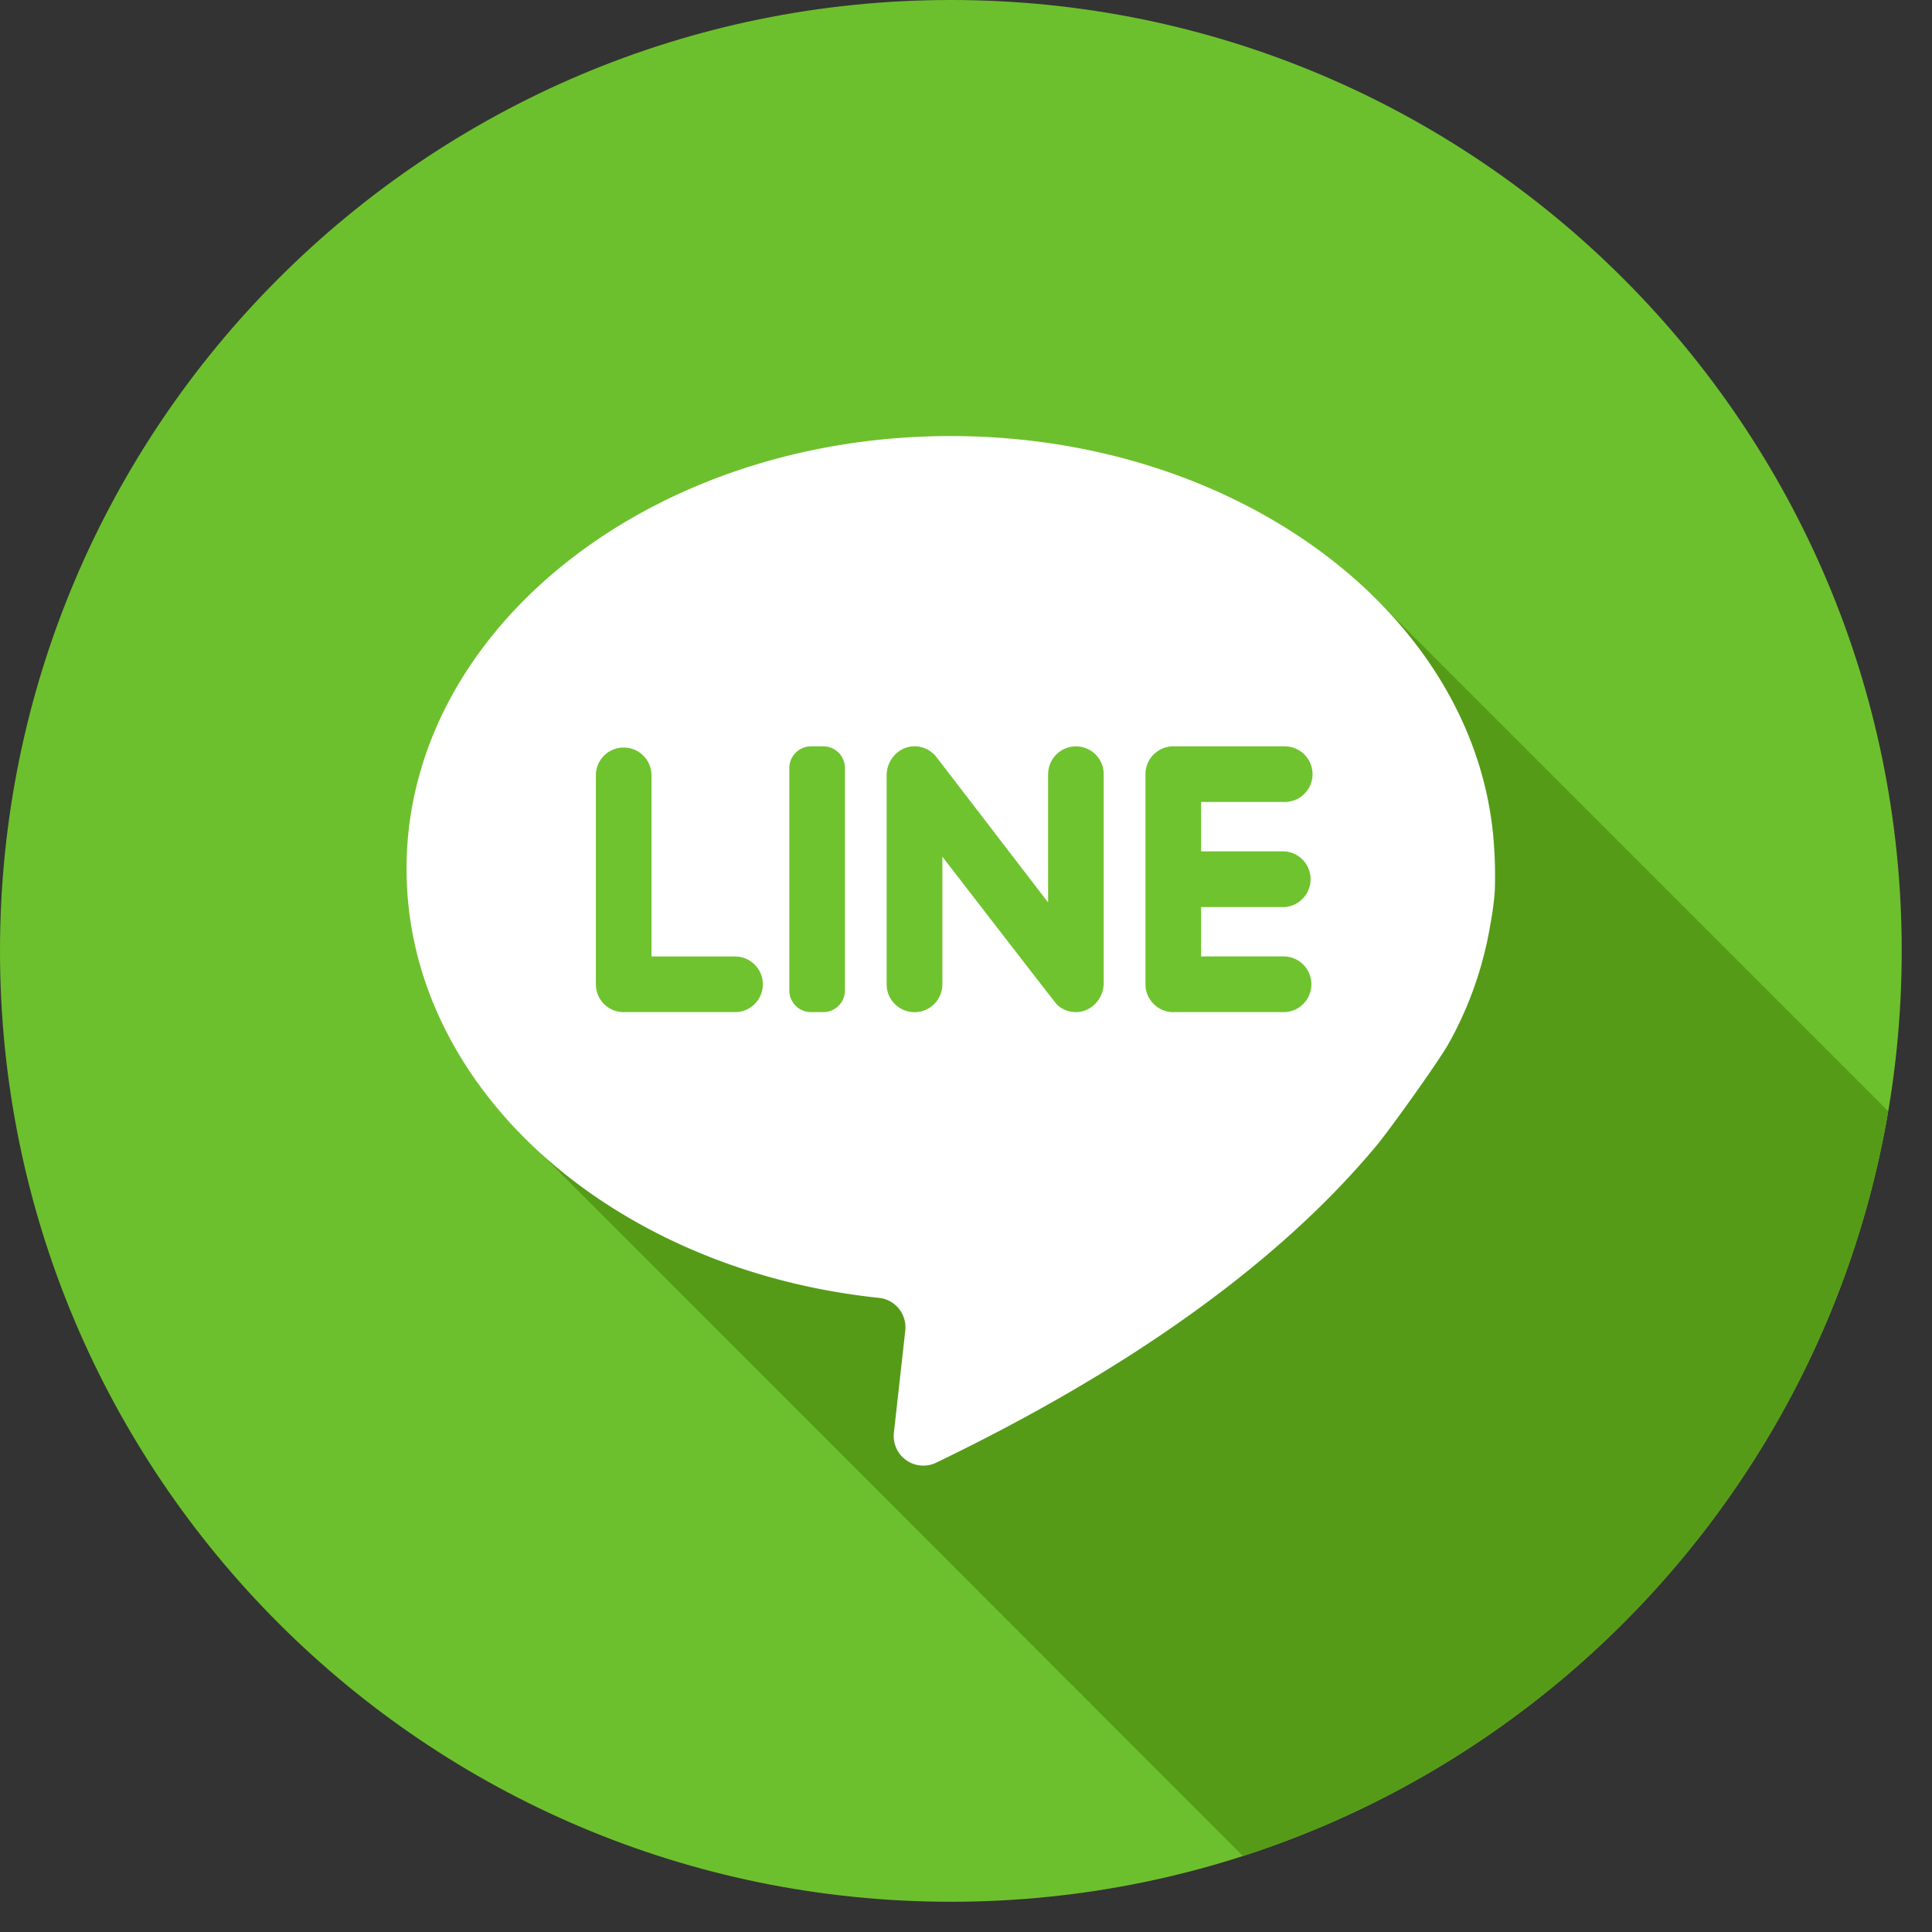 <svg width="40" height="40" xmlns="http://www.w3.org/2000/svg"><rect width="100%" height="100%" fill="#333333" stroke="none"/><g fill="none" fill-rule="evenodd"><path d="M39.373 19.686c0 10.872-8.814 19.688-19.687 19.688C8.814 39.373 0 30.557 0 19.686 0 8.815 8.814 0 19.686 0c10.873 0 19.687 8.815 19.687 19.686" fill="#6DC02D"/><path d="M28.402 12.313L11.205 23.889l14.527 14.537c6.893-2.22 12.125-8.14 13.361-15.42l-10.69-10.691z" fill="#559B18"/><path d="M30.858 19.129a6.12 6.12 0 0 0 .09-.682 9.01 9.01 0 0 0-.012-.877c-.274-4.753-5.207-8.542-11.254-8.542-6.22 0-11.265 4.01-11.265 8.96 0 4.549 4.261 8.305 9.782 8.883.338.035.58.339.544.678l-.236 2.115a.613.613 0 0 0 .878.618c4.664-2.25 7.454-4.565 9.12-6.571.301-.365 1.29-1.75 1.492-2.113a7.596 7.596 0 0 0 .861-2.47" fill="#FFF"/><path d="M13.488 19.803v-3.774a.576.576 0 0 0-1.151 0v4.35c0 .319.256.576.576.576h2.305a.576.576 0 0 0 0-1.152h-1.73zm3.555 1.152h-.252a.45.45 0 0 1-.449-.45v-4.603a.45.45 0 0 1 .449-.45h.252a.45.45 0 0 1 .451.45v4.603a.45.45 0 0 1-.451.45m4.657-4.927v2.657s-2.302-3-2.336-3.04a.575.575 0 0 0-.452-.193c-.314.012-.555.287-.555.6v4.327a.577.577 0 0 0 1.154 0v-2.642s2.337 3.028 2.371 3.061c.1.096.238.156.388.157.321.004.581-.28.581-.6v-4.327a.575.575 0 1 0-1.15 0m5.474 0a.578.578 0 0 0-.577-.576h-2.306a.577.577 0 0 0-.576.576v4.351c0 .318.259.576.576.576h2.306a.577.577 0 0 0 0-1.153h-1.73V18.78h1.73a.578.578 0 0 0 0-1.153h-1.73v-1.023h1.73a.577.577 0 0 0 .577-.576" fill="#6FC32E"/></g></svg>